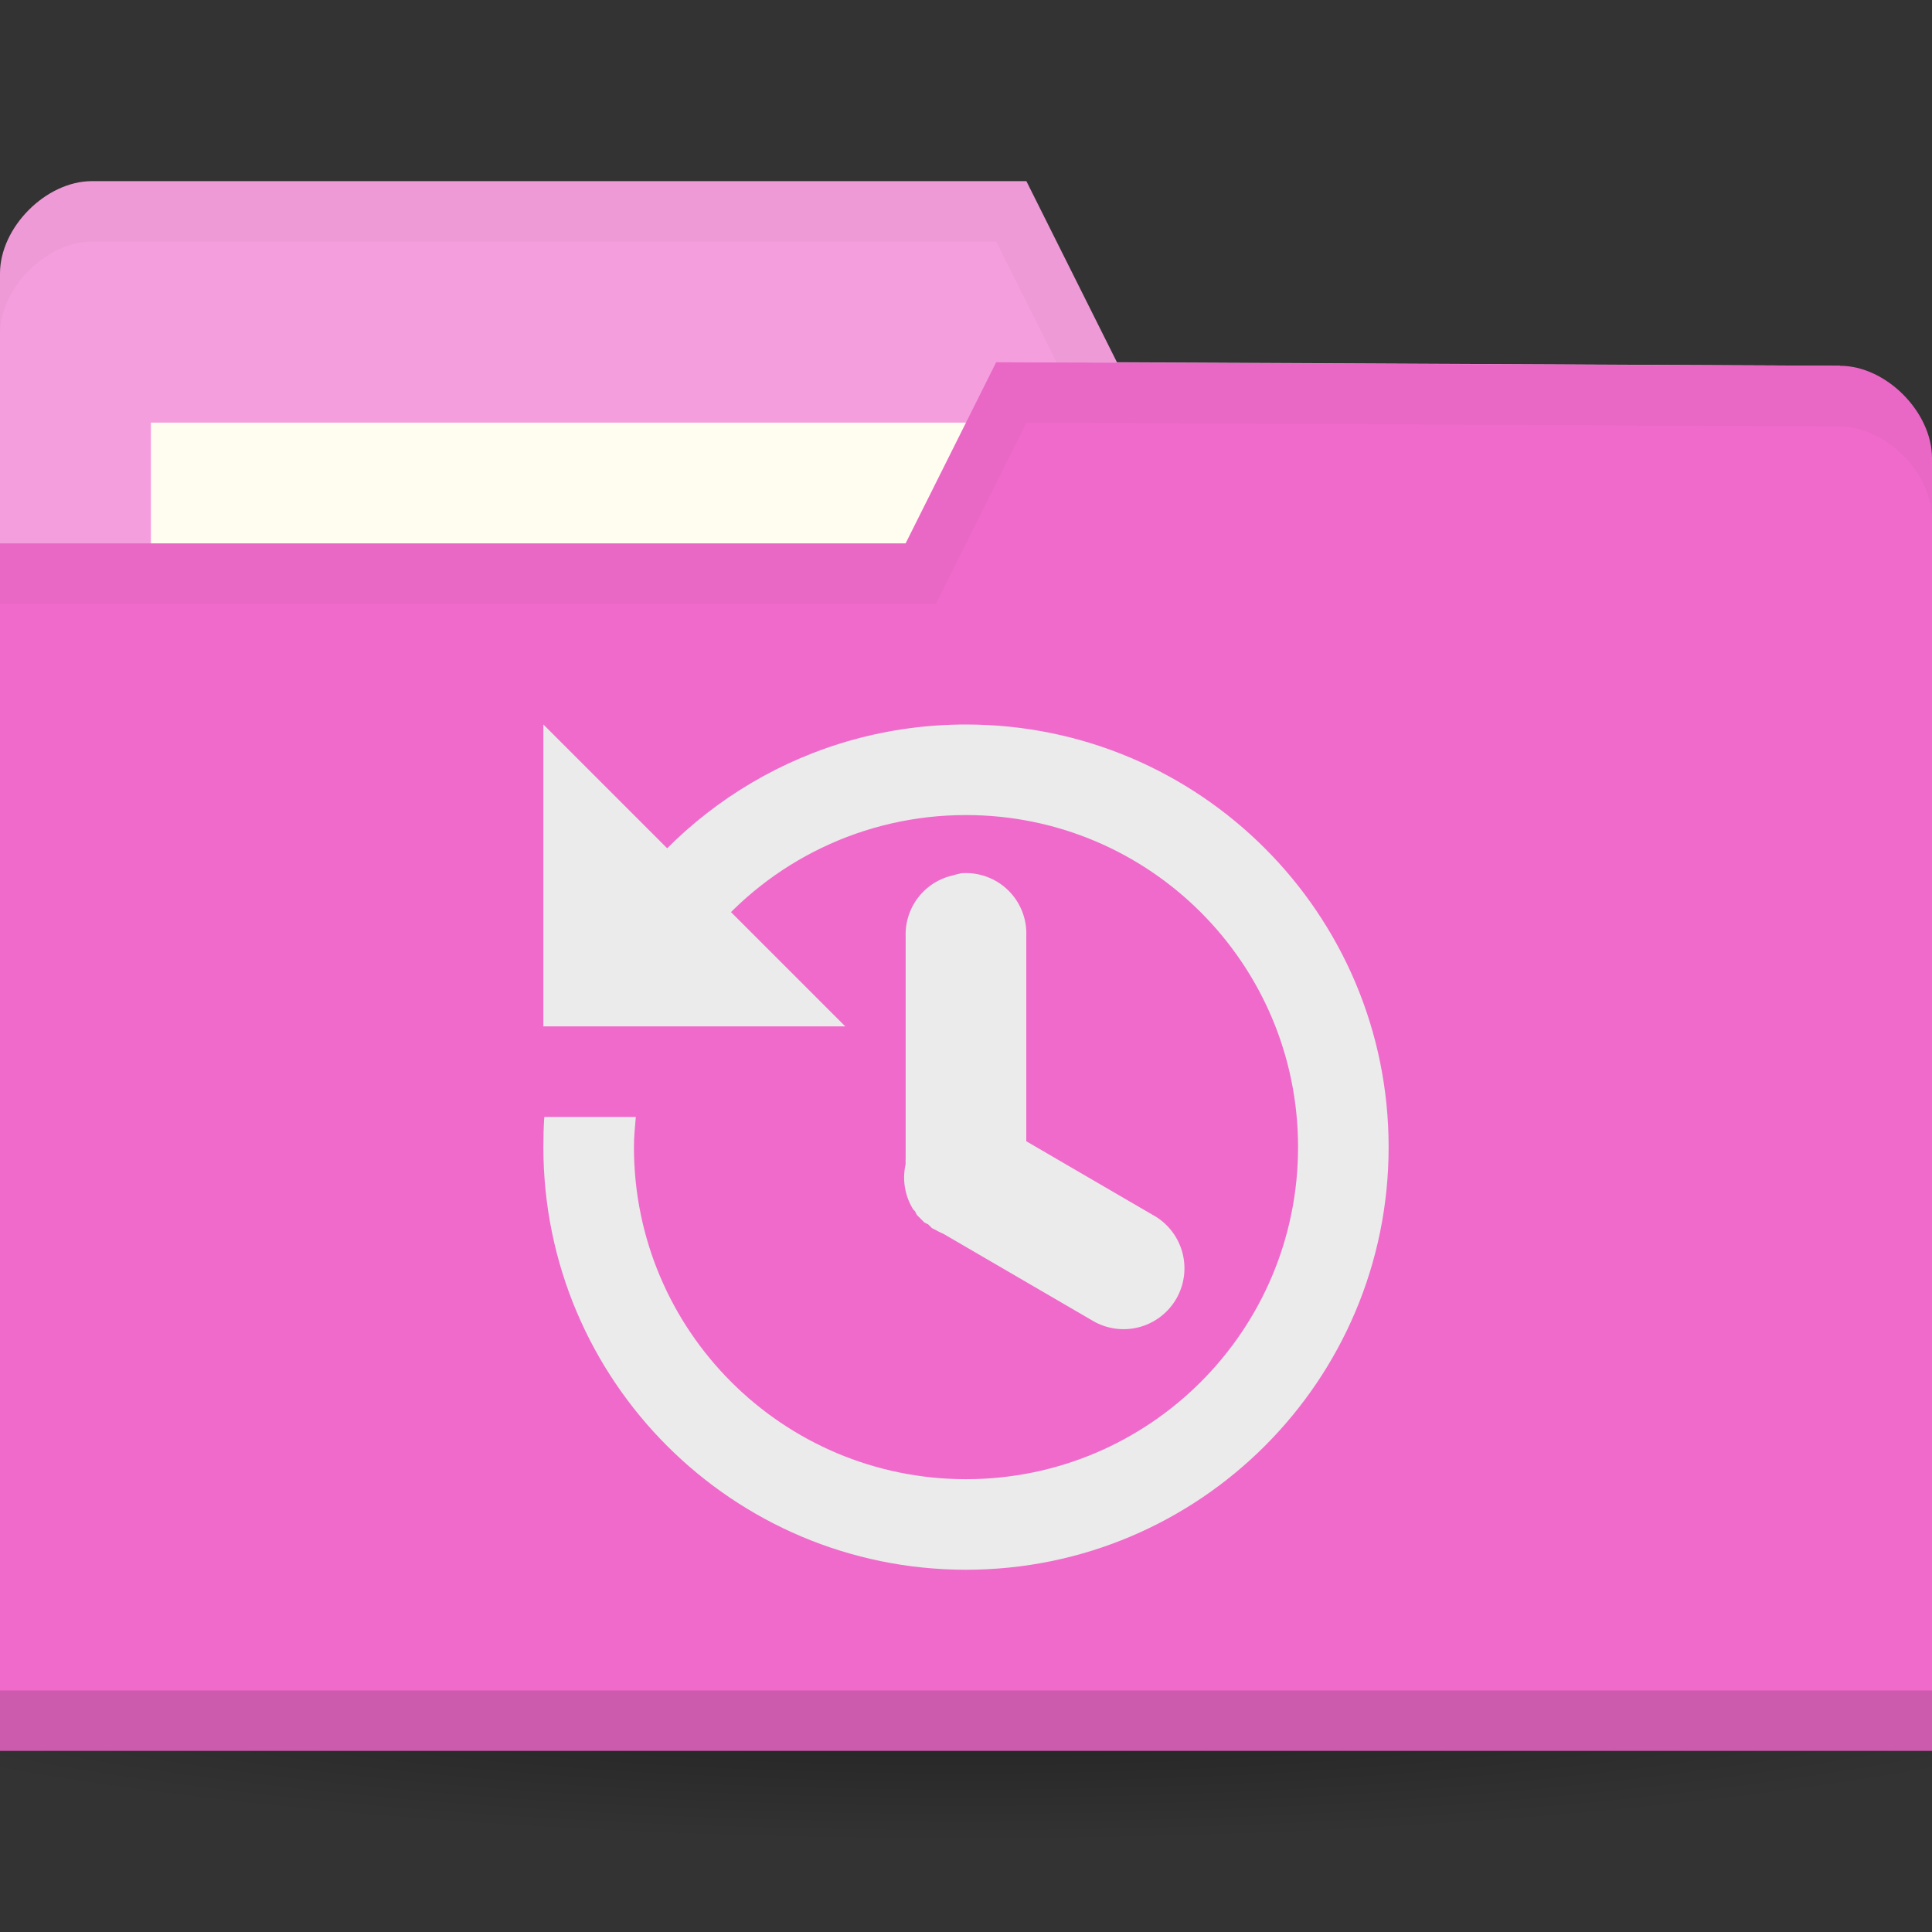 <svg height="256" width="256" xmlns="http://www.w3.org/2000/svg">
 <rect width="100%" height="100%" fill="#333333" stroke="none"/>
 <radialGradient id="a" cx="-25" cy="203.5" gradientTransform="matrix(1 0 0 .786 0 43.607)" gradientUnits="userSpaceOnUse" r="35">
  <stop offset="0"/>
  <stop offset="1" stop-opacity="0"/>
 </radialGradient>
 <g transform="translate(0 -796.362)">
  <path d="m10 203.5a35 27.5 0 1 1 -70 0 35 27.5 0 1 1 70 0z" fill="url(#a)" opacity=".55" transform="matrix(5.086 0 0 1.091 255.143 788.362)"/>
  <path d="m0 832.598v171.294h256v-85.647l-12.19-73.412-95.81-.47-12-24h-123.81c-6.095 0-12.19 6.118-12.19 12.235z" fill="#f59edd"/>
  <path d="m20 852.362h126.286v47.529h-126.286z" fill="#fffdf0"/>
  <path d="m12.25 820.362c-6.095 0-12.25 6.132-12.25 12.25v8c0-6.118 6.155-12.25 12.25-12.25h119.75l12 24 99.75.5 12.25 73.375v-8l-12.25-73.375-95.75-.5-12-24z" opacity=".03"/>
  <path d="m256 857.068v171.294h-256v-160h120l12-24 111.81.47c6.095 0 12.19 6.118 12.19 12.236z" fill="#f06acb"/>
  <path d="m0 1020.362v8h256v-8z" opacity=".15"/>
  <path d="m132 844.362l-12 24h-120v8h124l12-24 107.75.5c6.095 0 12.25 6.132 12.25 12.25v-8c0-6.118-6.155-12.25-12.25-12.25z" opacity=".03"/>
  <g fill="#ebebeb" transform="matrix(4 0 0 4 0 -3157.087)">
   <path d="m32 24c-5.184 0-9.705 2.813-12.125 7h3.625c2.018-2.445 5.083-4 8.5-4 6.075 0 11 4.925 11 11 0 6.075-4.925 11-11 11-6.075 0-11-4.925-11-11 0-.338.033-.67.062-1h-3.031c-.023.33-.031.664-.031 1 0 7.732 6.268 14 14 14 7.732 0 14-6.268 14-14 0-7.732-6.268-14-14-14z" transform="translate(0 988.362)"/>
   <path d="m18 1012.362v10h10z"/>
   <path d="m31.813 1017.3a2 2 0 0 0 -.25.062 2 2 0 0 0 -1.562 2v7.375a2 2 0 0 0 0 .188 2 2 0 0 0 .25 1.5 2 2 0 0 0 .062.062 2 2 0 0 0 .062.124 2 2 0 0 0 .062.062 2 2 0 0 0 .062.062 2 2 0 0 0 .062.062 2 2 0 0 0 .062.062 2 2 0 0 0 .125.062 2 2 0 0 0 .062.062 2 2 0 0 0 .062.062 2 2 0 0 0 .125.062 2 2 0 0 0 .25.124l4.937 2.875a2.016 2.016 0 1 0 2-3.5l-4.187-2.438v-6.812a2 2 0 0 0 -2.187-2.063z"/>
  </g>
 </g>
</svg>
